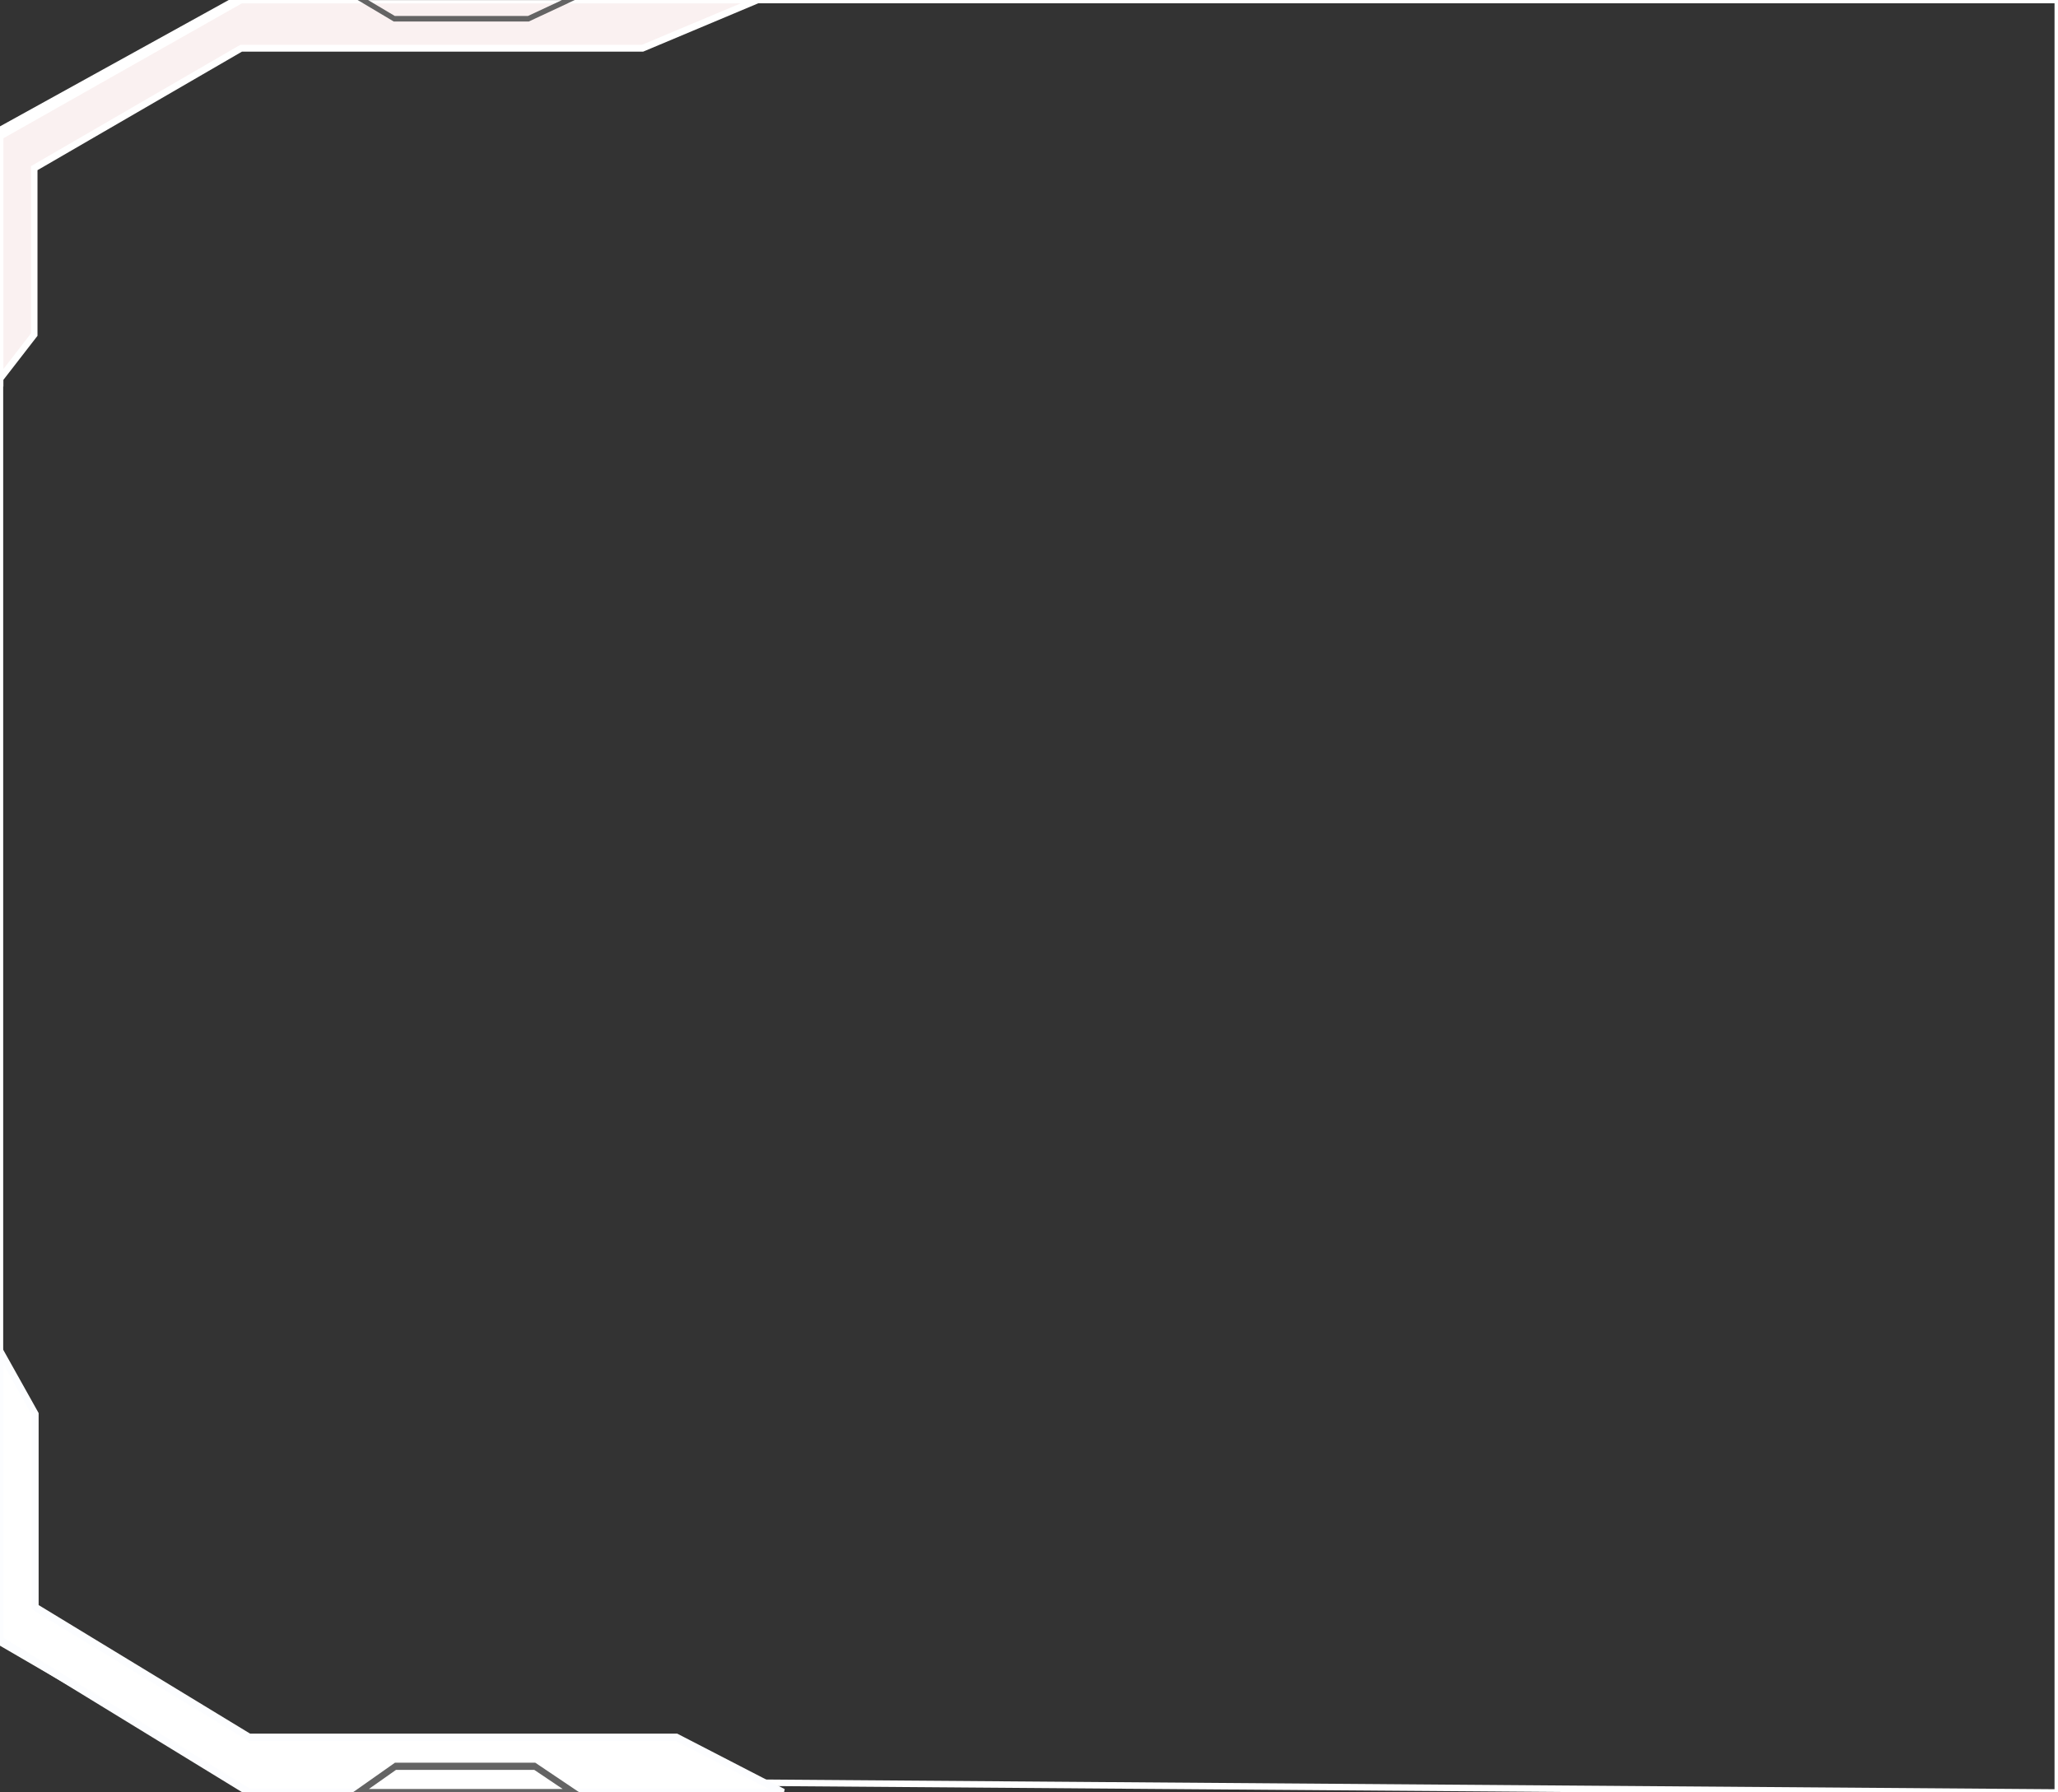 <svg id="ekvPipe5l421" xmlns="http://www.w3.org/2000/svg" xmlns:xlink="http://www.w3.org/1999/xlink" viewBox="0 0 1643 1431" shape-rendering="geometricPrecision" text-rendering="geometricPrecision" project-id="34a974986e054ddeb3995a0239fc81e5" export-id="59546885407449068fc910f452ceace0" cached="false"><rect x="0" y="0" width="1643" height="1431" fill="#333333" stroke="none"/><path d="M323.088,158.333L201.785,224.183v765.945l121.304,69.316l939.236,6.932v-908.043l-939.236 0Z" transform="matrix(1.549 0 0 1.576-312.566-249.496)" fill="none" stroke="#fff" stroke-width="3.286" stroke-miterlimit="6"/><path d="M201.785,341.273l17.167-21.28v-80.391l104.136-57.929l202.058-0l57.929-23.341-259.986-0-121.304,65.85 0,117.09Z" transform="matrix(1.586 0 0 1.653-319.936-261.786)" fill="#faf1f1" stroke="#fff" stroke-width="3.286"/><path d="M375.005,158.333l26.009,12.701h96.942l33.102-12.701-156.053-0Z" transform="matrix(1.104 0 0 1.345-127.928-215.07)" fill="none" stroke="#646464" stroke-width="3.286"/><path d="M201.785,858.883l17.167,28.653-0,87.75l104.136,59.097h207.969l52.018,25.062h-259.986L201.785,990.128l0-131.245Z" transform="matrix(1.64 0 0 1.757-330.934-430.422)" fill="#fff" stroke="#fcfdff" stroke-width="3.286"/><path d="M375.005,1059.445l26.009-12.055h96.942l27.191,12.055h-150.141Z" transform="matrix(1.147 0 0 1.742-144.22-414.359)" fill="none" stroke="#646464" stroke-width="3.286"/></svg>
